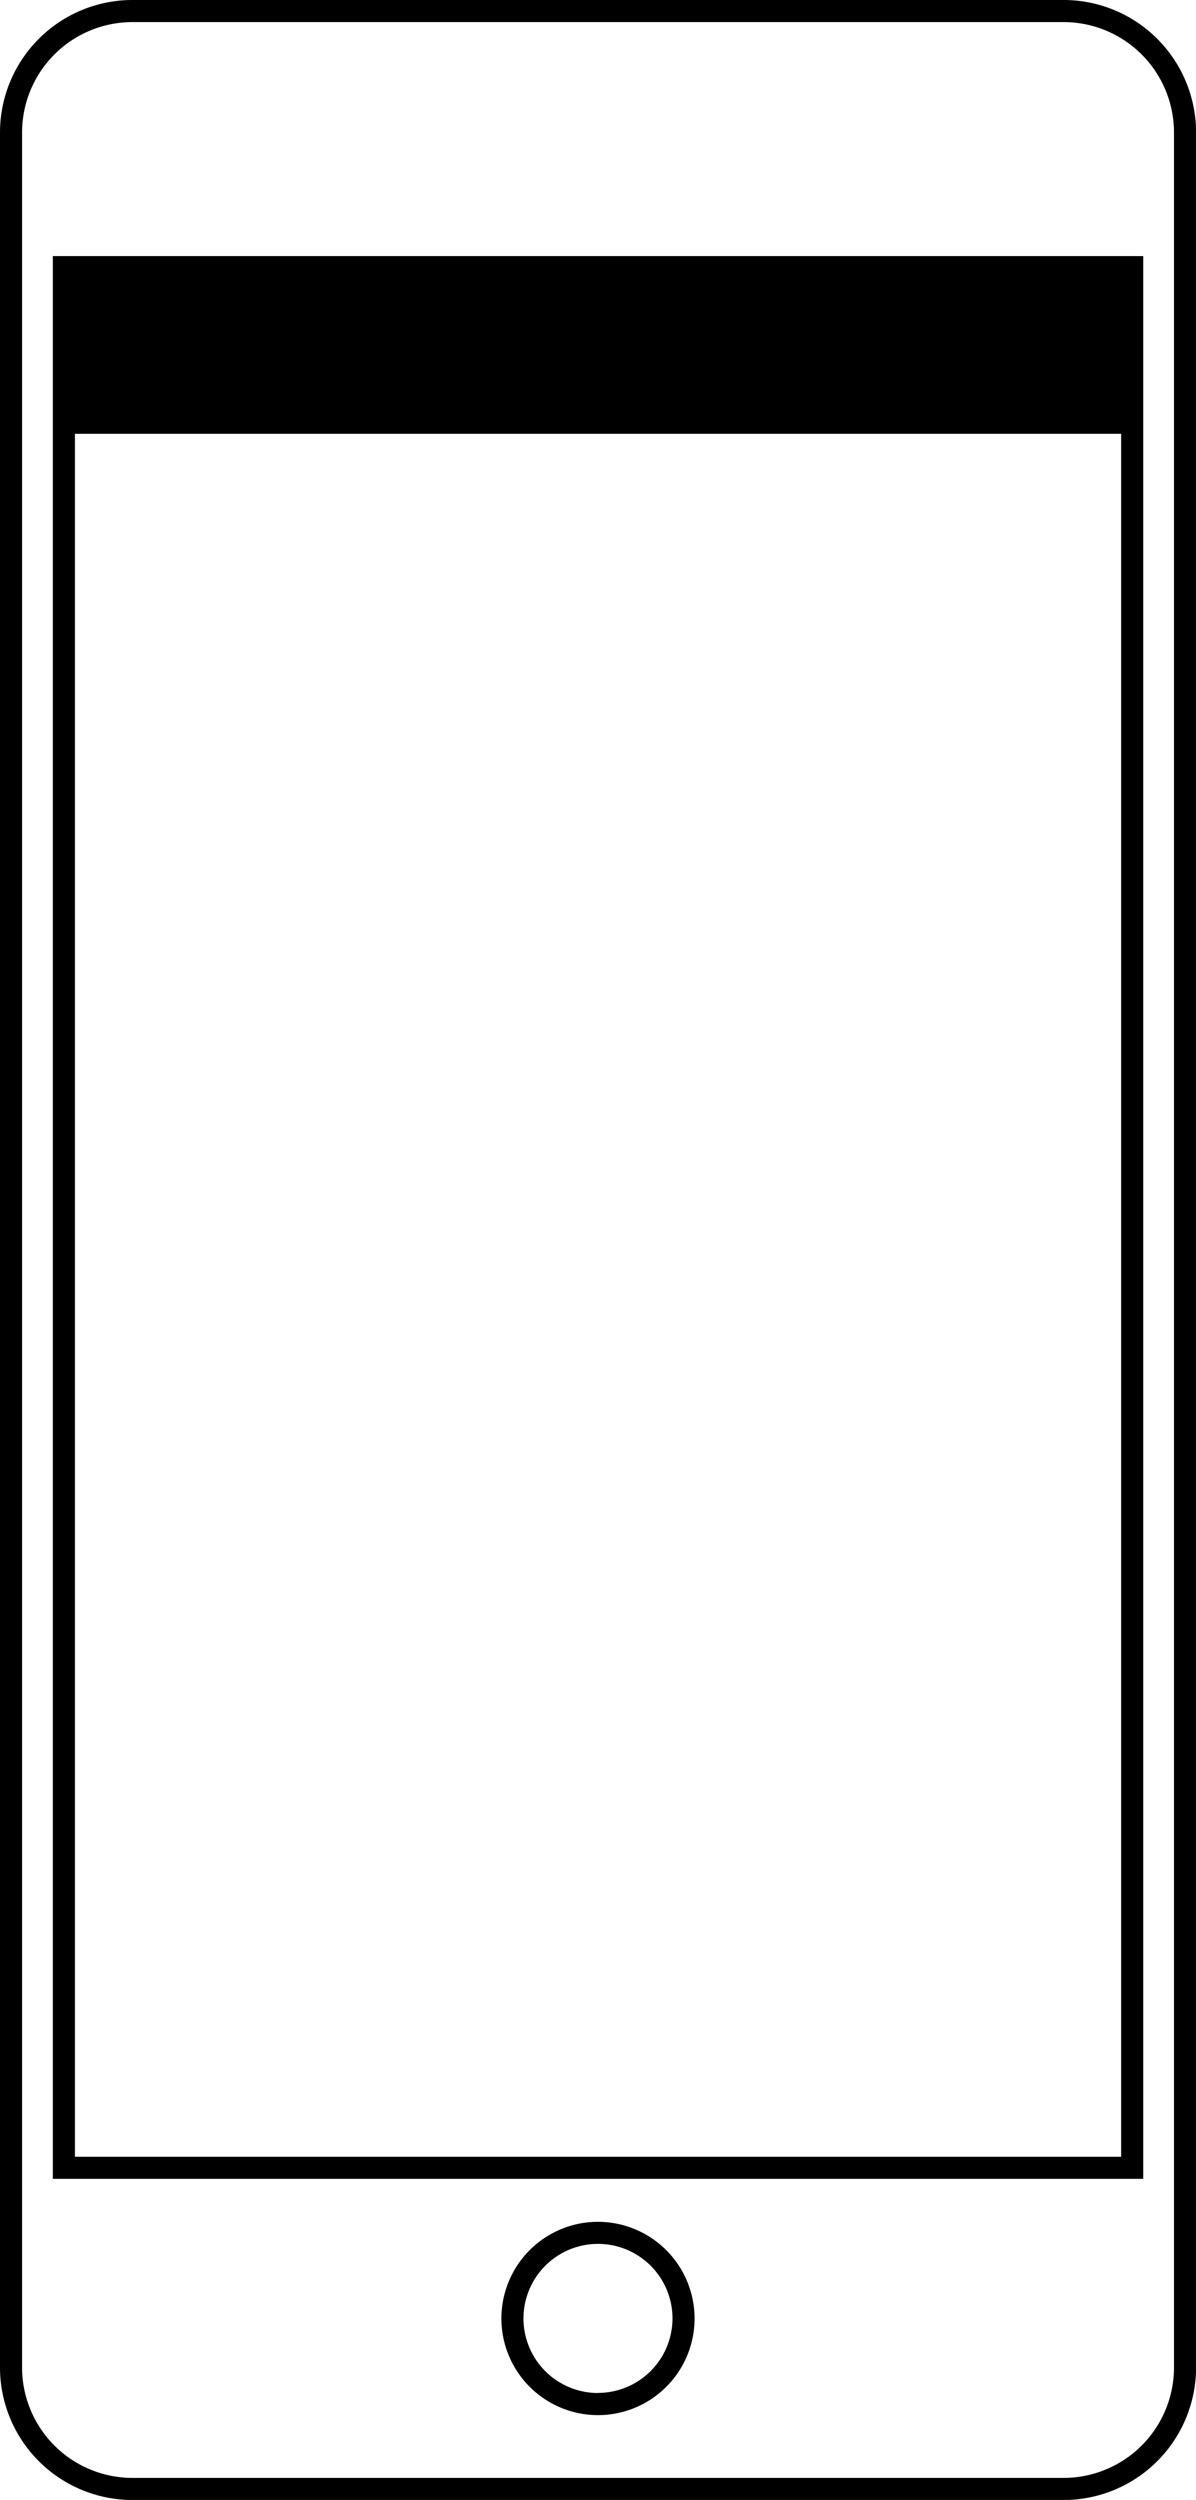 <svg xmlns="http://www.w3.org/2000/svg" viewBox="0 0 487.51 1018.28"><title>Asset 15</title><g id="Layer_2" data-name="Layer 2"><g id="Layer_1-2" data-name="Layer 1"><path d="M21.54,887.5H466V104.31H21.54Zm9-9V176.7H457V878.5Z"/><path d="M433.54,0H54A54,54,0,0,0,0,54V964.31a54,54,0,0,0,54,54H433.54a54,54,0,0,0,54-54V54A54,54,0,0,0,433.54,0Zm45,964.31a45,45,0,0,1-45,45H54a45,45,0,0,1-45-45V54A45,45,0,0,1,54,9H433.54a45,45,0,0,1,45,45Z"/><path d="M243.75,905a39.37,39.37,0,1,0,39.37,39.37A39.41,39.41,0,0,0,243.75,905Zm0,69.73a30.37,30.37,0,1,1,30.37-30.36A30.4,30.4,0,0,1,243.75,974.69Z"/></g></g></svg>